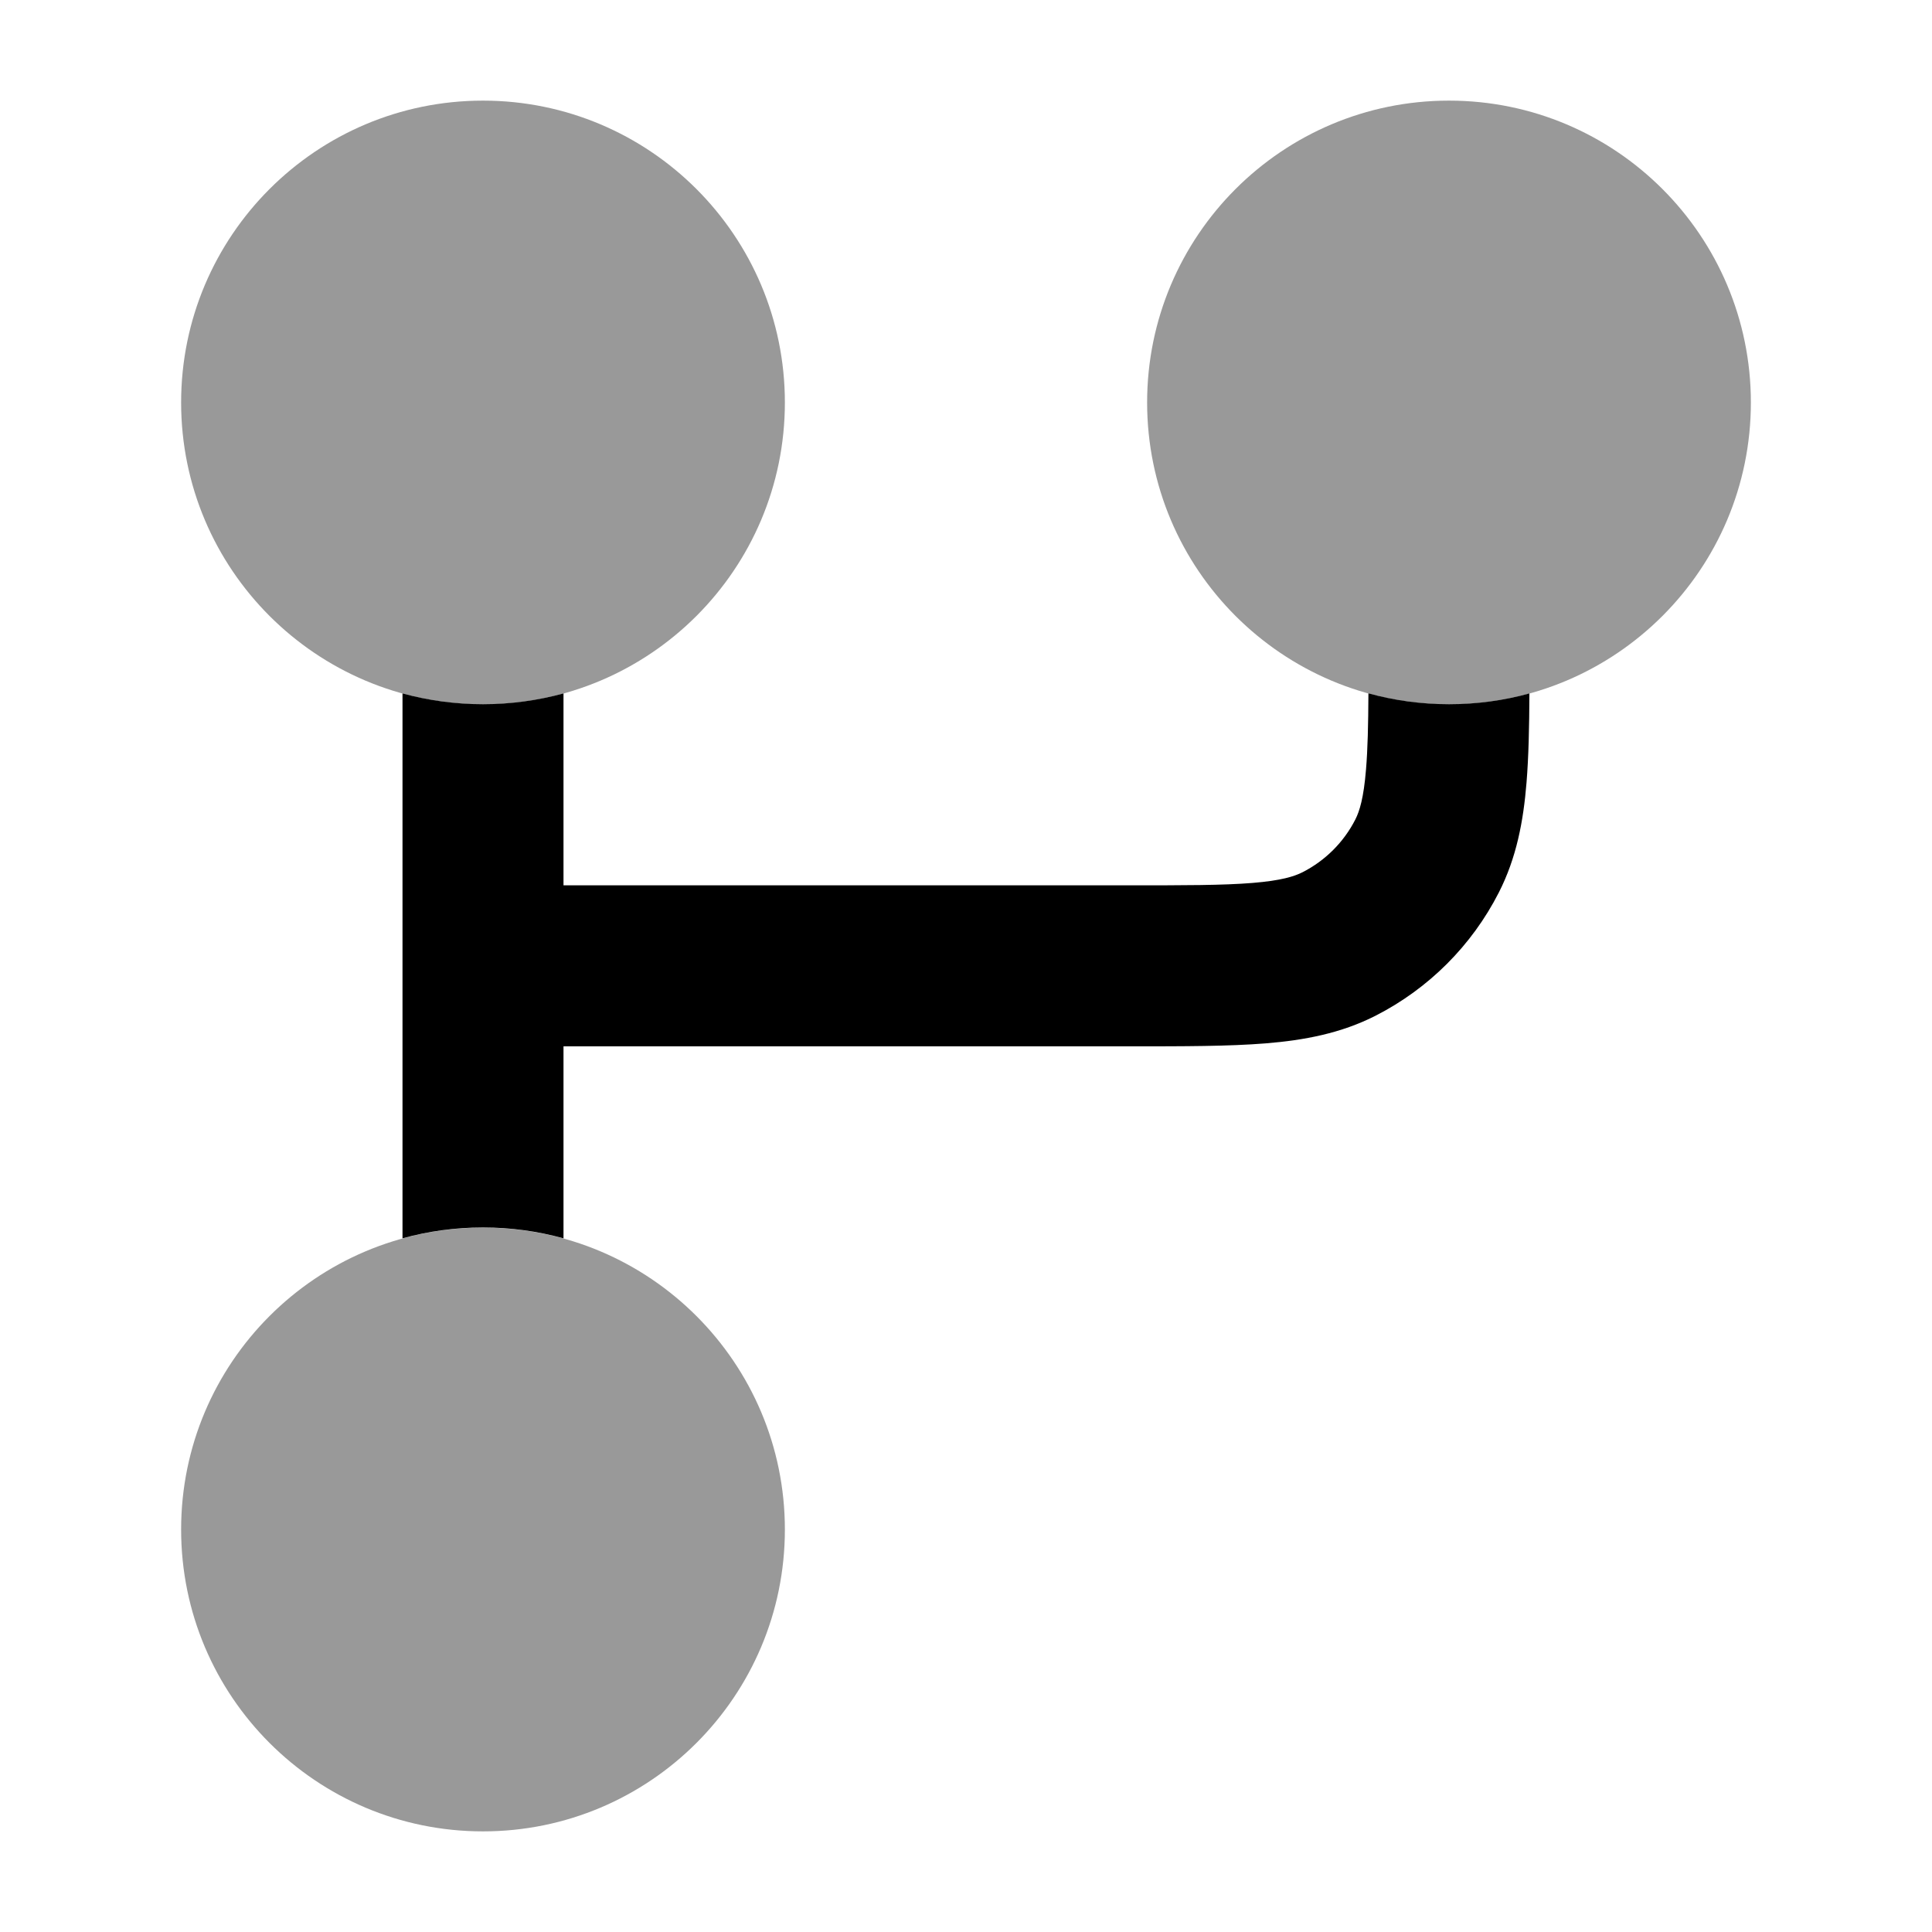<svg width="24" height="24" viewBox="0 0 24 24" xmlns="http://www.w3.org/2000/svg">
<path opacity="0.4" d="M2.25 5C2.25 2.929 3.929 1.25 6 1.25C8.071 1.25 9.75 2.929 9.75 5C9.75 7.071 8.071 8.75 6 8.75C3.929 8.75 2.25 7.071 2.25 5Z" fill="currentColor"/>
<path opacity="0.4" d="M14.25 5C14.25 2.929 15.929 1.25 18 1.25C20.071 1.25 21.75 2.929 21.75 5C21.75 7.071 20.071 8.75 18 8.75C15.929 8.75 14.25 7.071 14.25 5Z" fill="currentColor"/>
<path opacity="0.4" d="M2.25 19C2.25 16.929 3.929 15.25 6 15.25C8.071 15.25 9.75 16.929 9.75 19C9.75 21.071 8.071 22.75 6 22.75C3.929 22.75 2.25 21.071 2.25 19Z" fill="currentColor"/>
<path d="M5 15.383C5.318 15.295 5.654 15.248 6 15.248C6.346 15.248 6.682 15.295 7 15.383V12.998L14.04 12.998C14.706 12.998 15.266 12.998 15.723 12.961C16.202 12.922 16.657 12.837 17.089 12.617C17.747 12.281 18.283 11.746 18.619 11.087C18.839 10.655 18.924 10.201 18.963 9.722C18.989 9.402 18.997 9.034 18.999 8.614C18.681 8.702 18.346 8.748 18 8.748C17.653 8.748 17.318 8.701 16.999 8.613C16.997 9.007 16.99 9.309 16.969 9.559C16.94 9.914 16.889 10.076 16.837 10.179C16.693 10.462 16.463 10.691 16.181 10.835C16.078 10.887 15.916 10.939 15.561 10.968C15.194 10.998 14.717 10.998 14 10.998H7V8.614C6.682 8.701 6.346 8.748 6 8.748C5.654 8.748 5.318 8.701 5 8.614V15.383Z" fill="currentColor"/>
</svg>
